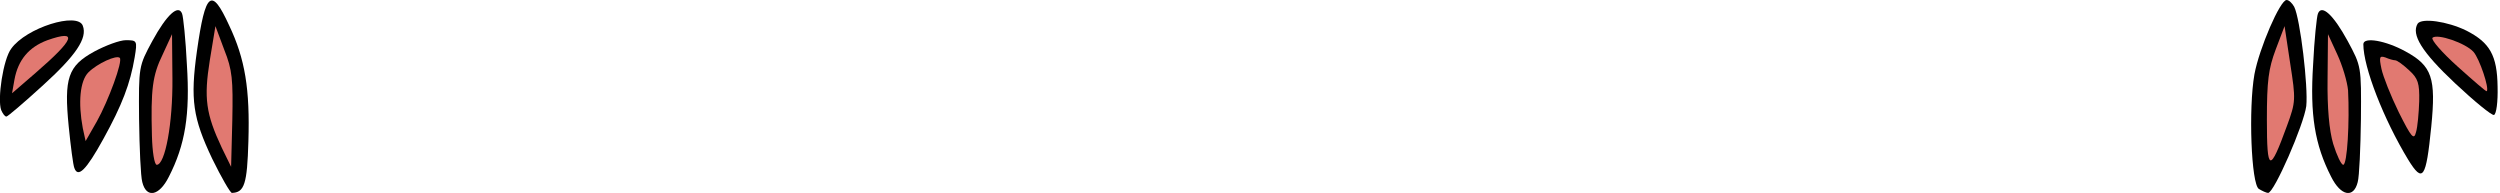 <svg class="img-fluid" id="outputsvg" xmlns="http://www.w3.org/2000/svg" style="transform: none; transform-origin: 50% 50% 0px; cursor: move; transition: none 0s ease 0s;" width="622" height="48" viewBox="0 0 6220 480">
    <g id="l6Fbks0h9NyjId6orM6wEQn" fill="rgb(0,0,0)" style="transform: none;">
        <g>
            <path id="pbS901mZ8" d="M354 453 c-4 -14 -7 -85 -8 -157 -1 -131 -1 -131 33 -194 36 -66 65 -92 74 -68 3 7 9 65 12 127 8 124 -4 199 -45 279 -24 48 -56 54 -66 13z"></path>
            <path id="pdwDcopdd" d="M528 395 c-48 -101 -55 -147 -38 -268 21 -148 36 -160 80 -64 40 84 52 159 48 289 -3 106 -10 127 -41 128 -4 0 -26 -38 -49 -85z"></path>
            <path id="paQcY65mK" d="M5620 470 c-19 -12 -26 -200 -11 -285 12 -65 64 -185 80 -185 6 0 14 8 19 17 15 30 35 199 30 247 -6 46 -80 216 -95 216 -4 0 -15 -5 -23 -10z"></path>
            <path id="p154lQp1ug" d="M5800 440 c-41 -80 -53 -155 -45 -279 3 -62 9 -120 12 -127 9 -24 38 2 74 68 34 63 34 63 33 194 -1 72 -4 143 -8 157 -10 41 -42 35 -66 -13z"></path>
            <path id="pfWaZugde" d="M185 418 c-3 -7 -9 -53 -14 -103 -12 -121 -2 -151 64 -187 28 -15 63 -28 78 -28 28 0 29 1 22 43 -11 65 -31 118 -78 203 -43 78 -63 97 -72 72z"></path>
            <path id="pA9LSap8X" d="M5992 398 c-62 -102 -112 -231 -112 -288 0 -19 56 -9 105 18 66 36 76 66 64 187 -13 130 -21 141 -57 83z"></path>
            <path id="p6VCbpc7J" d="M3 274 c-10 -27 5 -127 25 -153 37 -52 165 -92 178 -57 12 31 -17 74 -101 150 -46 42 -86 76 -89 76 -4 0 -9 -7 -13 -16z"></path>
            <path id="pOOCz7T9x" d="M6108 207 c-83 -78 -109 -121 -93 -148 10 -15 74 -6 121 17 59 30 77 62 78 140 1 37 -3 68 -9 70 -5 2 -49 -34 -97 -79z"></path>
        </g>
    </g>
    <g id="l74aopFr2K86pFDrr9FOVBE" fill="rgb(225,121,113)" style="transform: none;">
        <g>
            <path id="p17qLCYODq" d="M378 338 c-3 -115 1 -150 27 -203 l23 -50 1 111 c1 110 -18 214 -39 214 -6 0 -11 -33 -12 -72z"></path>
            <path id="phFvbZBxc" d="M552 368 c-40 -85 -45 -124 -30 -218 l14 -85 22 59 c20 50 22 74 20 175 l-3 116 -23 -47z"></path>
            <path id="p16dPcH8R7" d="M5640 298 c0 -97 4 -127 22 -175 l22 -58 14 93 c14 90 14 95 -8 155 -43 118 -50 116 -50 -15z"></path>
            <path id="pY5rtrT0j" d="M5805 358 c-10 -34 -15 -90 -14 -162 l1 -111 23 50 c13 28 25 68 27 90 4 78 -2 185 -12 185 -5 0 -16 -23 -25 -52z"></path>
            <path id="p1APdwWpuK" d="M206 319 c-12 -64 -7 -118 14 -139 22 -22 70 -44 78 -36 8 8 -28 106 -57 158 l-28 49 -7 -32z"></path>
            <path id="p2PiRQWu7" d="M5968 279 c-20 -41 -39 -89 -43 -108 -6 -29 -5 -33 10 -28 9 4 20 7 24 7 5 0 20 11 35 25 22 20 26 32 25 77 -1 29 -4 64 -8 77 -5 20 -11 14 -43 -50z"></path>
            <path id="pfsjh3Xg2" d="M36 198 c9 -49 36 -81 82 -98 77 -27 68 -3 -29 81 l-59 51 6 -34z"></path>
            <path id="psunKvRVA" d="M6115 166 c-39 -35 -67 -67 -63 -72 12 -11 82 13 102 35 15 17 40 91 33 98 -2 1 -34 -27 -72 -61z"></path>
        </g>
    </g>
</svg>